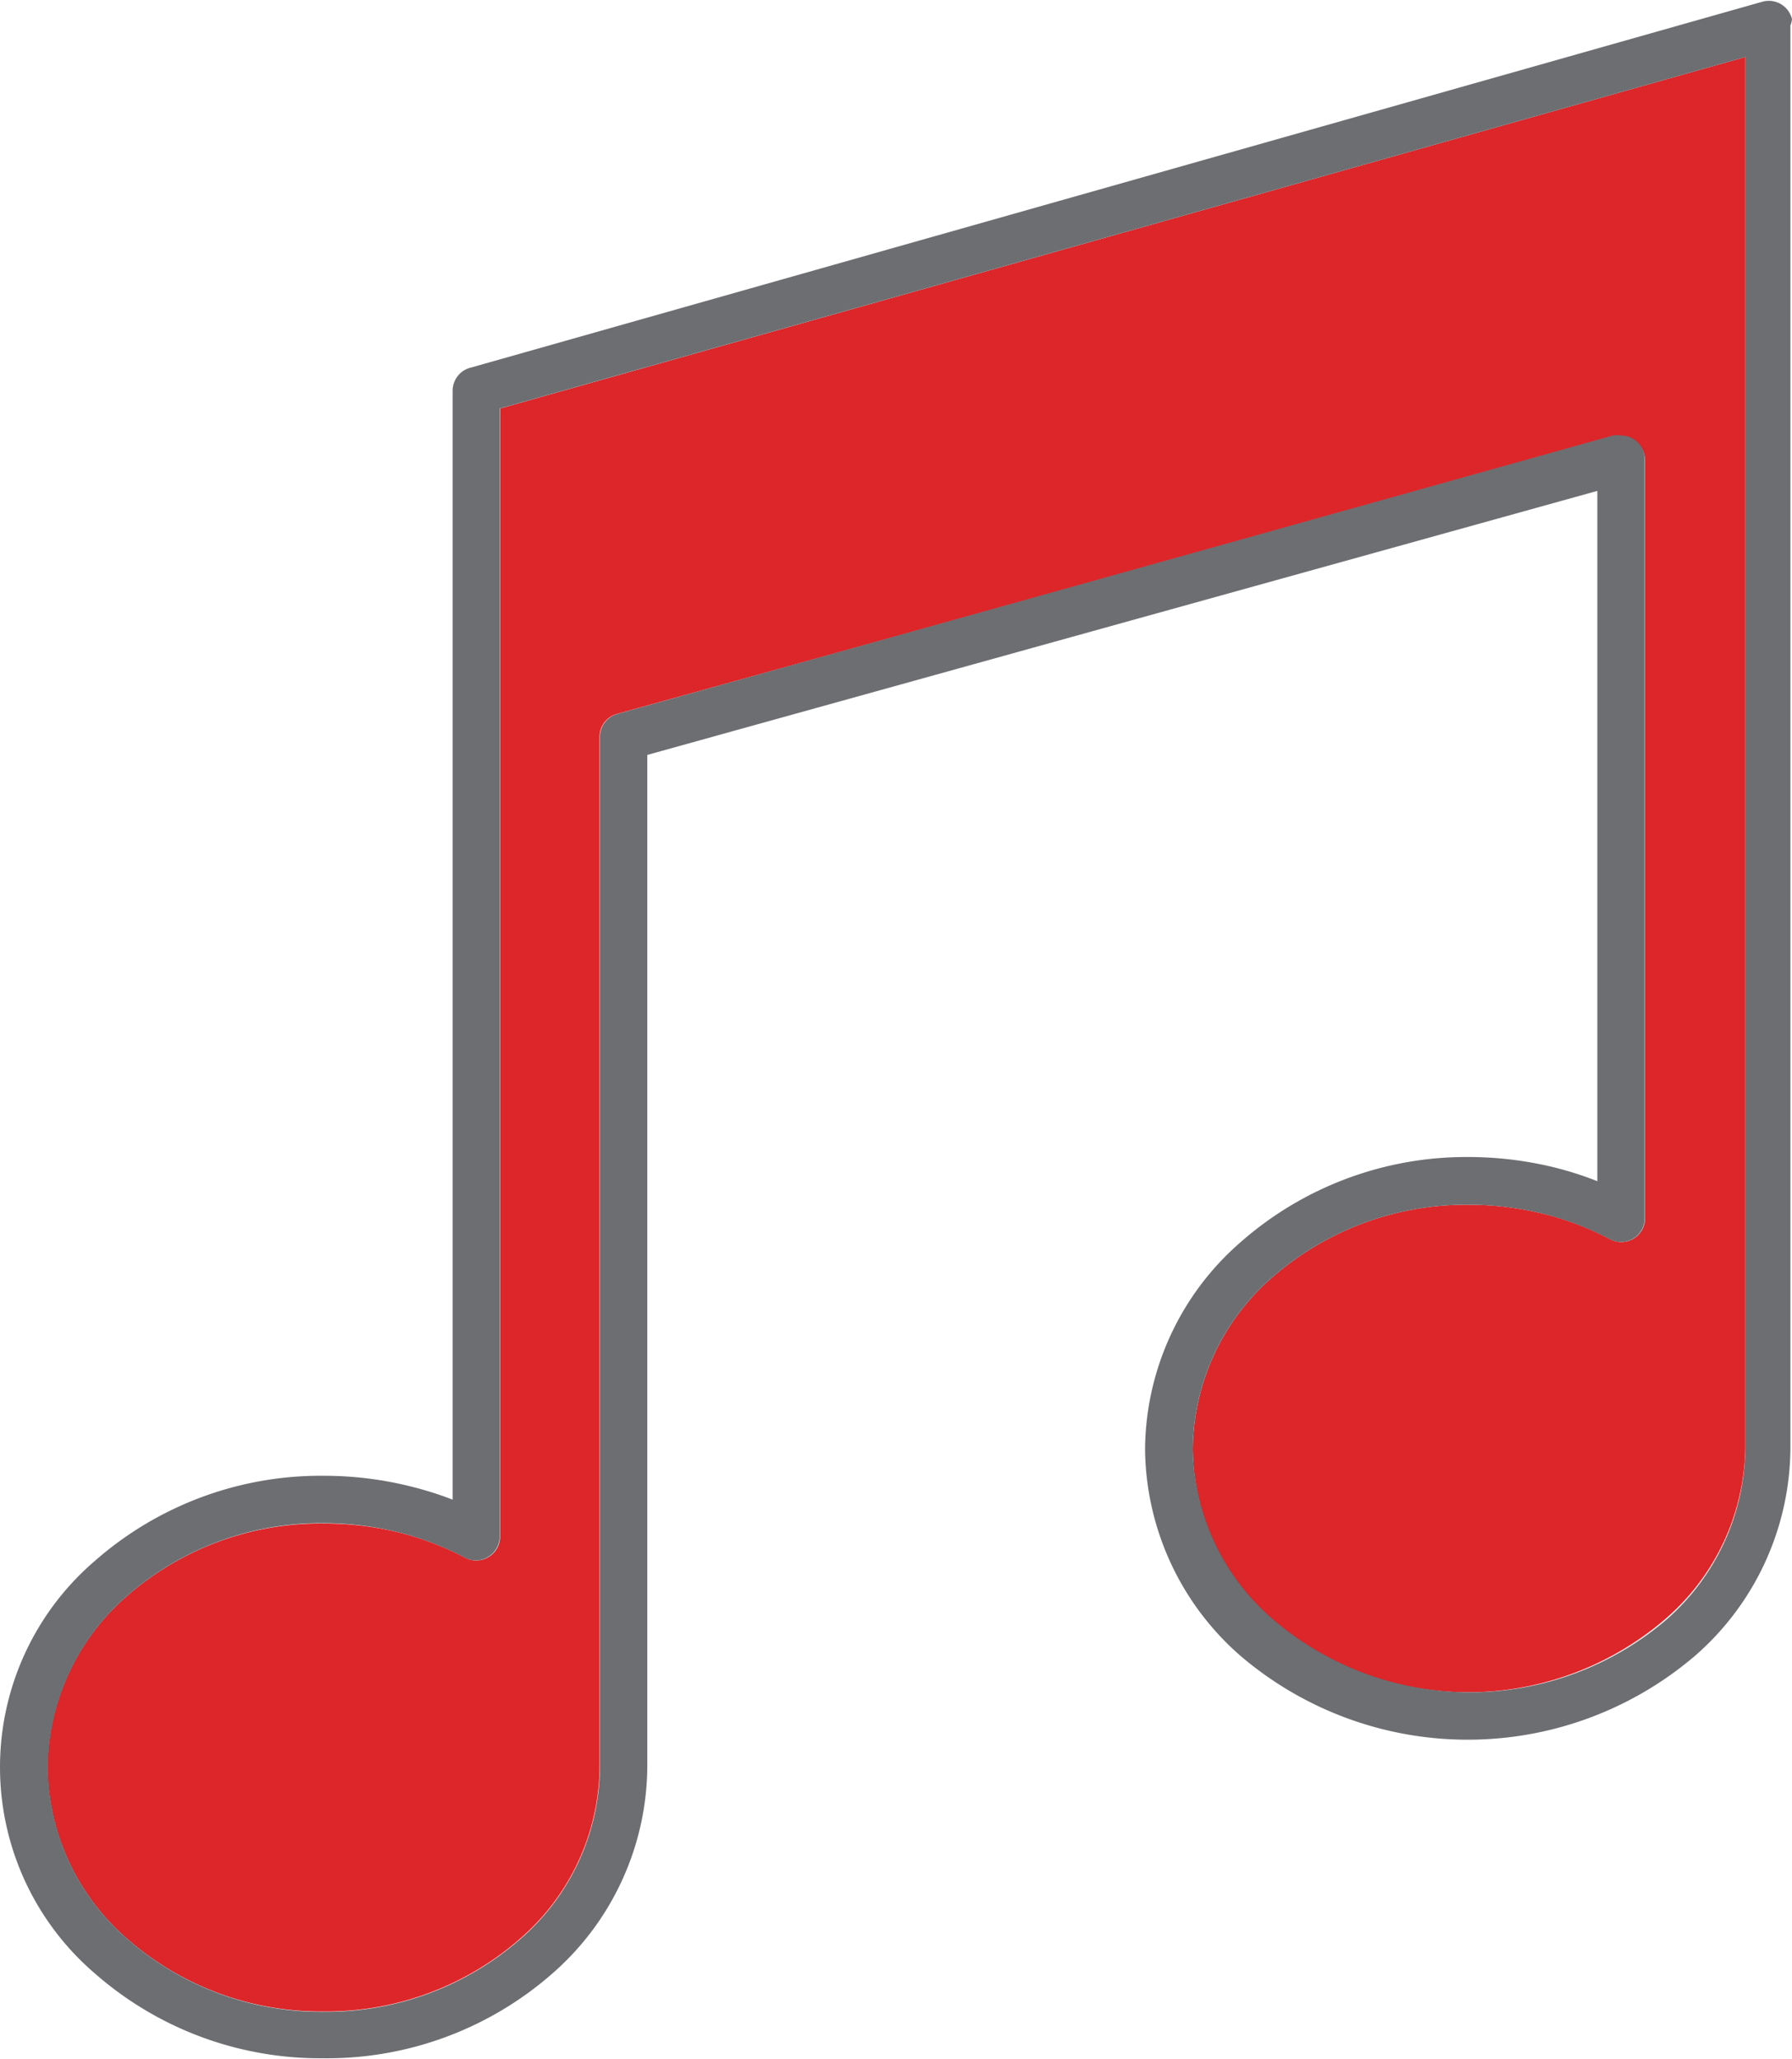 <svg xmlns="http://www.w3.org/2000/svg" viewBox="-0.001 -0.051 56.341 64.732"><title>Depositphotos_103092084_3_ic</title><g data-name="Layer 2"><g data-name="Layer 1" fill-rule="evenodd"><path d="M54.87 45.5V1.74L15.72 12.79v35.47a.72.72 0 0 1-.09.35.75.75 0 0 1-1 .31 9.36 9.36 0 0 0-2.14-.81 9.93 9.93 0 0 0-2.31-.27A9.25 9.25 0 0 0 4 50.11a7.22 7.22 0 0 0-2.51 5.39A7.23 7.23 0 0 0 4 60.9a9.25 9.25 0 0 0 6.17 2.28 9.25 9.25 0 0 0 6.17-2.28 7.22 7.22 0 0 0 2.51-5.39v-32.4a.74.74 0 0 1 .55-.72l31.31-8.71a.77.77 0 0 1 .26 0 .75.75 0 0 1 .75.75v23.82a.78.78 0 0 1-.09.35.75.75 0 0 1-1 .31 9.14 9.14 0 0 0-2.13-.81 9.83 9.83 0 0 0-2.31-.28A9.26 9.26 0 0 0 40 40.1a7.23 7.23 0 0 0-2.5 5.4 7.22 7.22 0 0 0 2.5 5.39 9.51 9.51 0 0 0 12.3 0 7.23 7.23 0 0 0 2.57-5.39z" fill="#dc262a"/><path d="M56.34.55a.75.75 0 0 0-.92-.55l-40.6 11.5a.75.75 0 0 0-.59.73v34.86a11 11 0 0 0-1.38-.43 11.24 11.24 0 0 0-2.67-.32A10.75 10.75 0 0 0 3 49a8.54 8.54 0 0 0 0 13 10.73 10.73 0 0 0 7.16 2.65A10.74 10.74 0 0 0 17.35 62a8.7 8.7 0 0 0 3-6.51V23.68l29.87-8.3v21.7a10.59 10.59 0 0 0-1.38-.44 11.33 11.33 0 0 0-2.67-.32A10.74 10.74 0 0 0 39 39a8.7 8.7 0 0 0-3 6.5 8.72 8.72 0 0 0 3 6.5 11 11 0 0 0 14.29 0 8.72 8.72 0 0 0 3-6.51V.75a.75.75 0 0 0 .05-.2zm-1.47 42.8v2.15a7.23 7.23 0 0 1-2.51 5.39 9.51 9.51 0 0 1-12.3 0 7.22 7.22 0 0 1-2.56-5.39 7.22 7.22 0 0 1 2.5-5.4 9.26 9.26 0 0 1 6.17-2.28 9.86 9.86 0 0 1 2.32.28 9.49 9.49 0 0 1 2.13.81.75.75 0 0 0 1.09-.66V14.39a.75.75 0 0 0-.75-.75.77.77 0 0 0-.26 0l-31.29 8.75a.75.75 0 0 0-.55.72v32.4a7.22 7.22 0 0 1-2.51 5.4 9.26 9.26 0 0 1-6.17 2.28A9.24 9.24 0 0 1 4 60.9a7.21 7.21 0 0 1-2.5-5.39 7.23 7.23 0 0 1 2.5-5.4 9.25 9.25 0 0 1 6.17-2.28 9.77 9.77 0 0 1 2.32.28 9.3 9.3 0 0 1 2.13.81.75.75 0 0 0 1-.32.72.72 0 0 0 .09-.35V12.79L54.87 1.74z" fill="#6d6e71"/></g></g></svg>